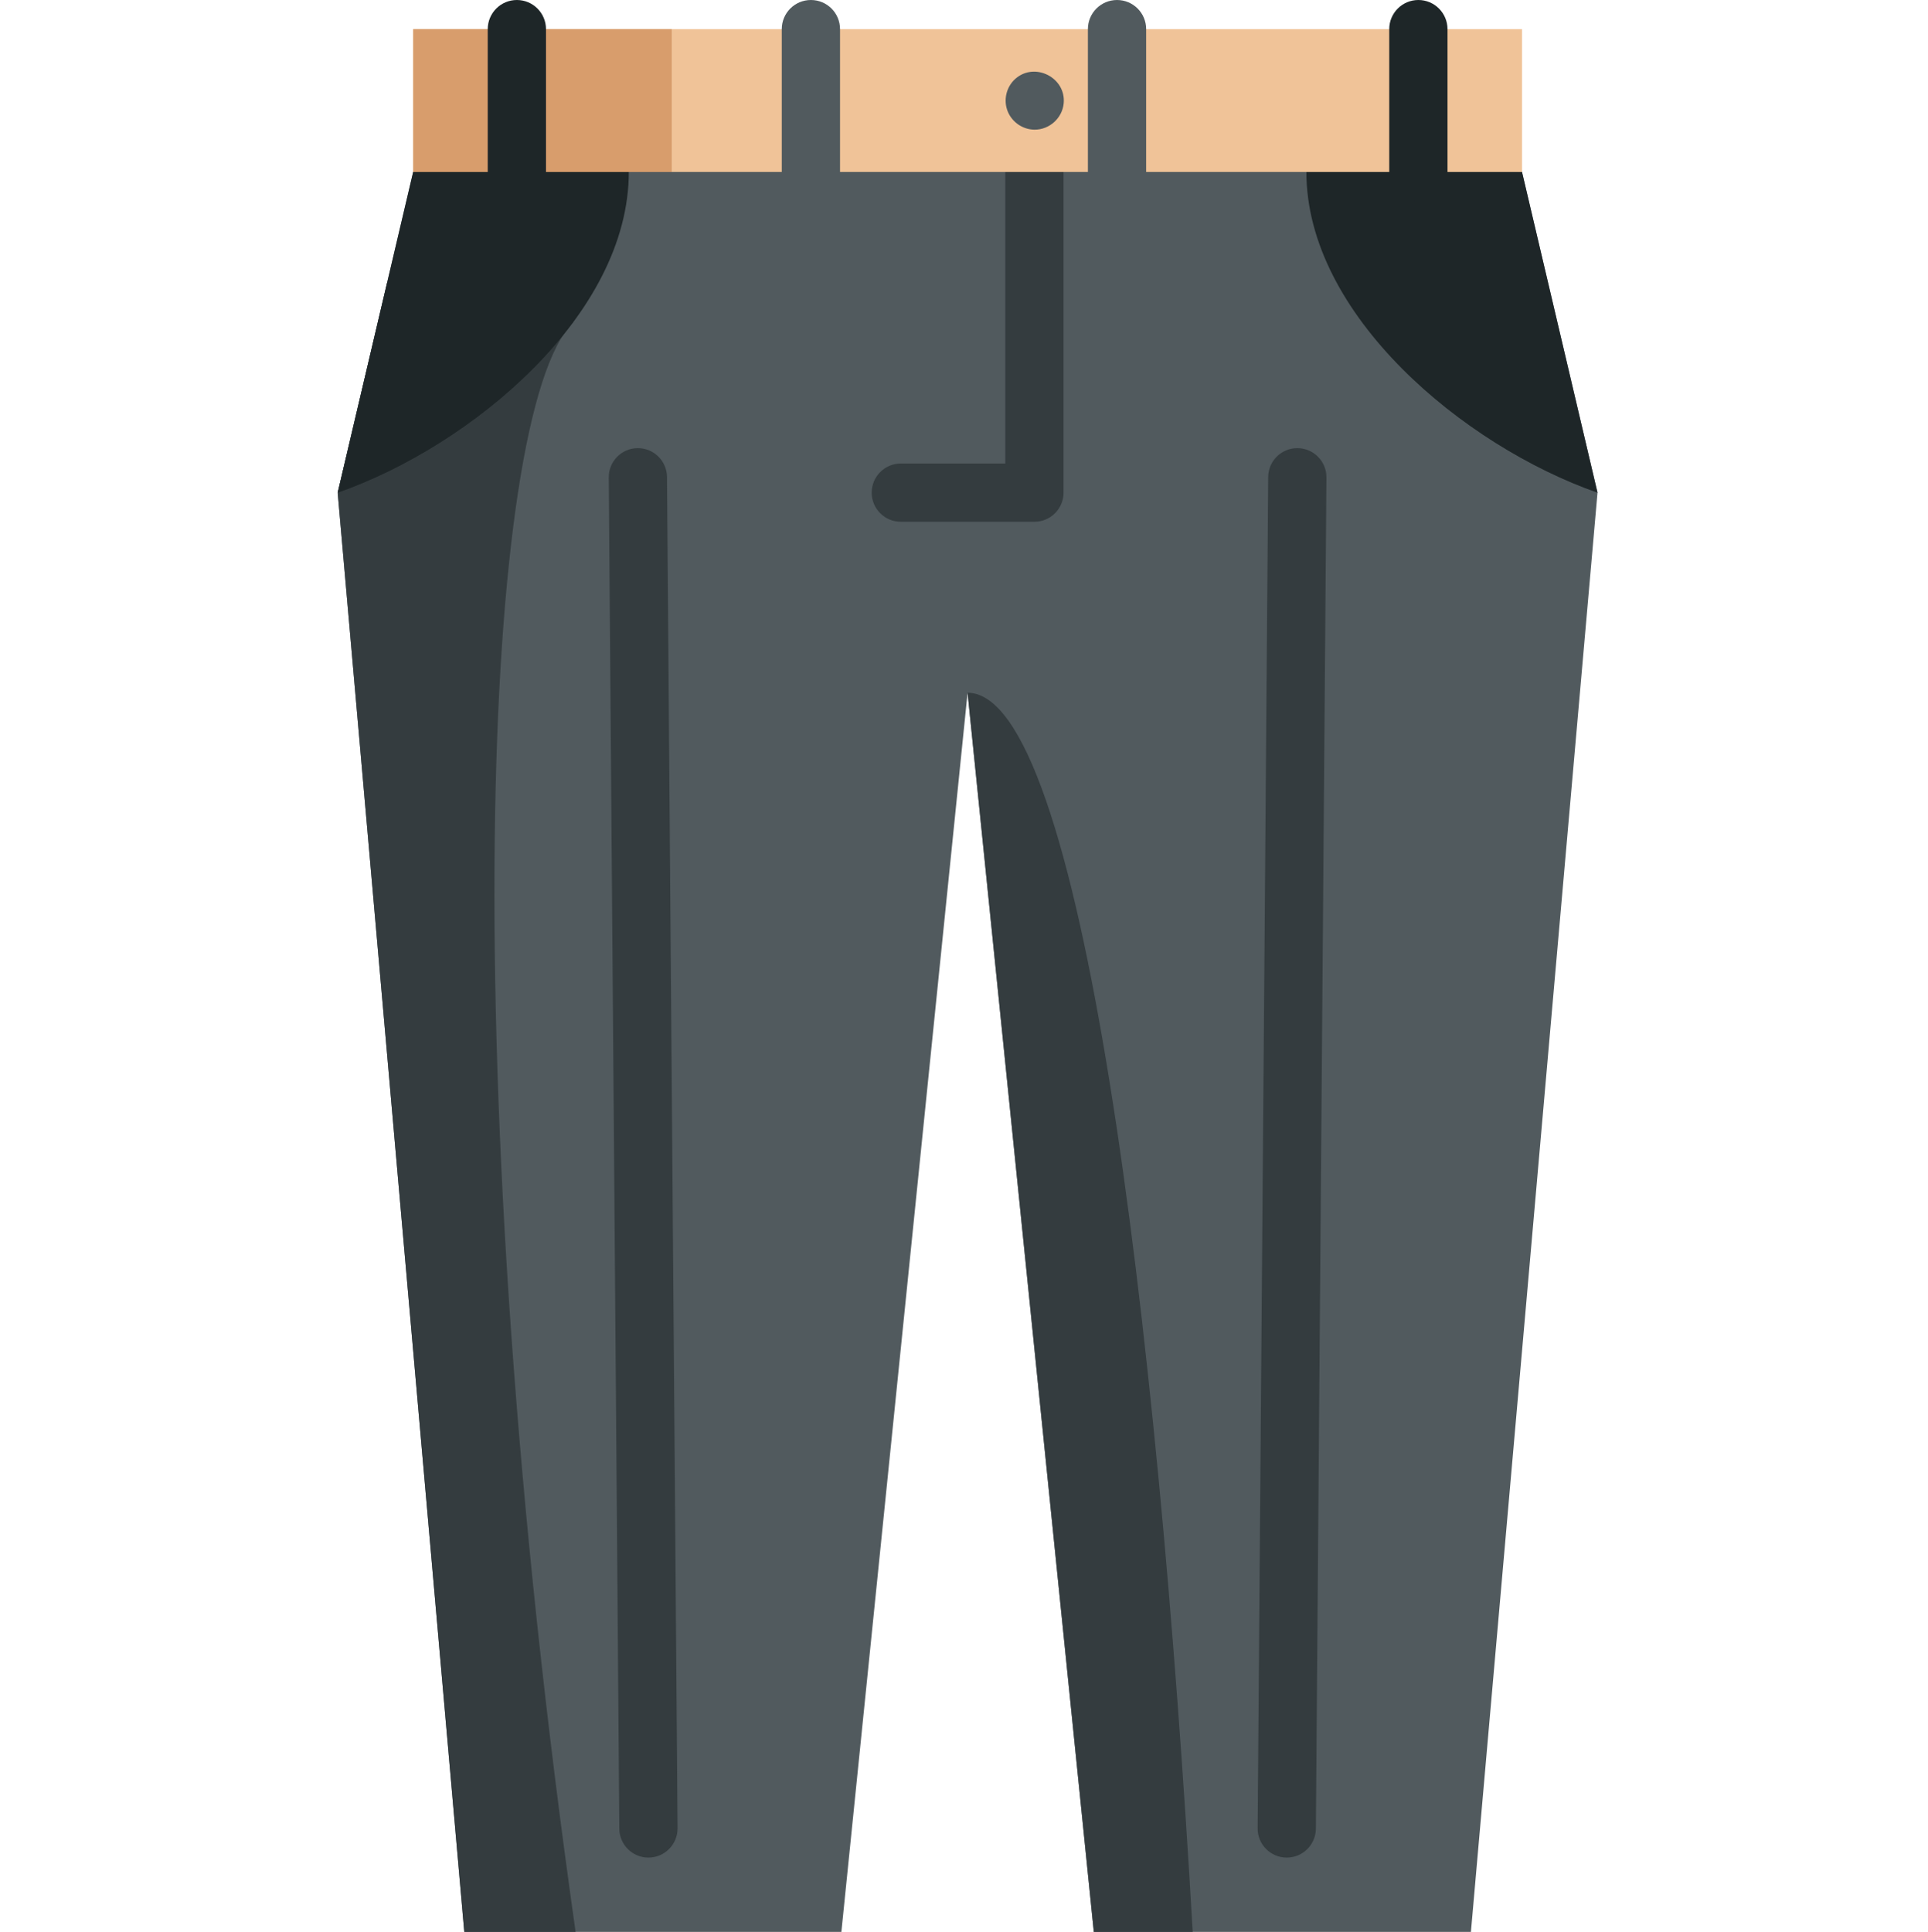 <svg viewBox="-89 0 511 512" xmlns="http://www.w3.org/2000/svg"><path d="m334.406 130.578-33.551 381.422h-99.949l-33.457-328.402-33.449 328.402h-99.949l-33.551-381.422 13.102-55.668 6.906-29.34 172.414-18.172 121.469 18.172zm0 0" fill="#515a5e"/><g fill="#343c3f"><path d="m185.164 138.281h-35.41c-4.266 0-7.719-3.453-7.719-7.719 0-4.262 3.453-7.719 7.719-7.719h27.691v-77.27c0-4.266 3.457-7.719 7.719-7.719 4.266 0 7.719 3.453 7.719 7.719v84.988c0 4.266-3.453 7.719-7.719 7.719zm0 0"/><path d="m227.117 512h-26.211l-33.457-328.402c30.164 0 50.254 165.129 59.668 328.402zm0 0"/><path d="m63.555 512h-29.504l-33.551-381.422 13.102-55.668 49.316 10.496c-24.133 24.137-31.543 200.203.637 426.594zm0 0"/></g><path d="m20.508 45.574h57.152c0 37.852-41.652 72.586-77.156 85.008zm0 0" fill="#1e2628"/><path d="m334.41 130.578c-35.516-12.422-77.164-47.156-77.164-85.008h57.148zm0 0" fill="#1e2628"/><path d="m20.508 7.719h293.898v37.852h-293.898zm0 0" fill="#f0c398"/><path d="m20.508 7.719h68.531v37.852h-68.531zm0 0" fill="#d89d6c"/><path d="m82.859 492.301c-4.234 0-7.684-3.414-7.715-7.656l-2.797-358.102c-.035-4.262 3.395-7.746 7.656-7.777h.062c4.234 0 7.684 3.414 7.719 7.656l2.797 358.102c.031 4.262-3.398 7.742-7.66 7.777-.02 0-.043 0-.062 0zm0 0" fill="#343c3f"/><path d="m252.043 492.301c-.02 0-.039 0-.062 0-4.262-.035-7.691-3.516-7.656-7.777l2.797-358.102c.031-4.242 3.48-7.656 7.719-7.656h.059c4.266.031 7.695 3.516 7.66 7.777l-2.797 358.102c-.035 4.242-3.484 7.656-7.719 7.656zm0 0" fill="#343c3f"/><path d="m207.059 53.293c-4.262 0-7.719-3.457-7.719-7.719v-37.855c0-4.262 3.457-7.719 7.719-7.719 4.266 0 7.719 3.457 7.719 7.719v37.855c0 4.262-3.453 7.719-7.719 7.719zm0 0" fill="#515a5e"/><path d="m125.922 53.293c-4.266 0-7.719-3.457-7.719-7.719v-37.855c0-4.262 3.453-7.719 7.719-7.719 4.262 0 7.719 3.457 7.719 7.719v37.855c0 4.262-3.457 7.719-7.719 7.719zm0 0" fill="#515a5e"/><path d="m47.992 53.293c-4.266 0-7.719-3.457-7.719-7.719v-37.855c0-4.262 3.453-7.719 7.719-7.719 4.262 0 7.719 3.457 7.719 7.719v37.855c0 4.262-3.457 7.719-7.719 7.719zm0 0" fill="#1e2628"/><path d="m286.926 53.293c-4.262 0-7.719-3.457-7.719-7.719v-37.855c0-4.262 3.457-7.719 7.719-7.719 4.266 0 7.719 3.457 7.719 7.719v37.855c0 4.262-3.457 7.719-7.719 7.719zm0 0" fill="#1e2628"/><path d="m185.242 34.363c-3.098 0-5.938-1.914-7.125-4.766-1.25-3.008-.434-6.578 2.016-8.73 5.145-4.523 13.453-.293 12.789 6.531-.379 3.906-3.758 6.965-7.68 6.965zm0 0" fill="#515a5e"/></svg>